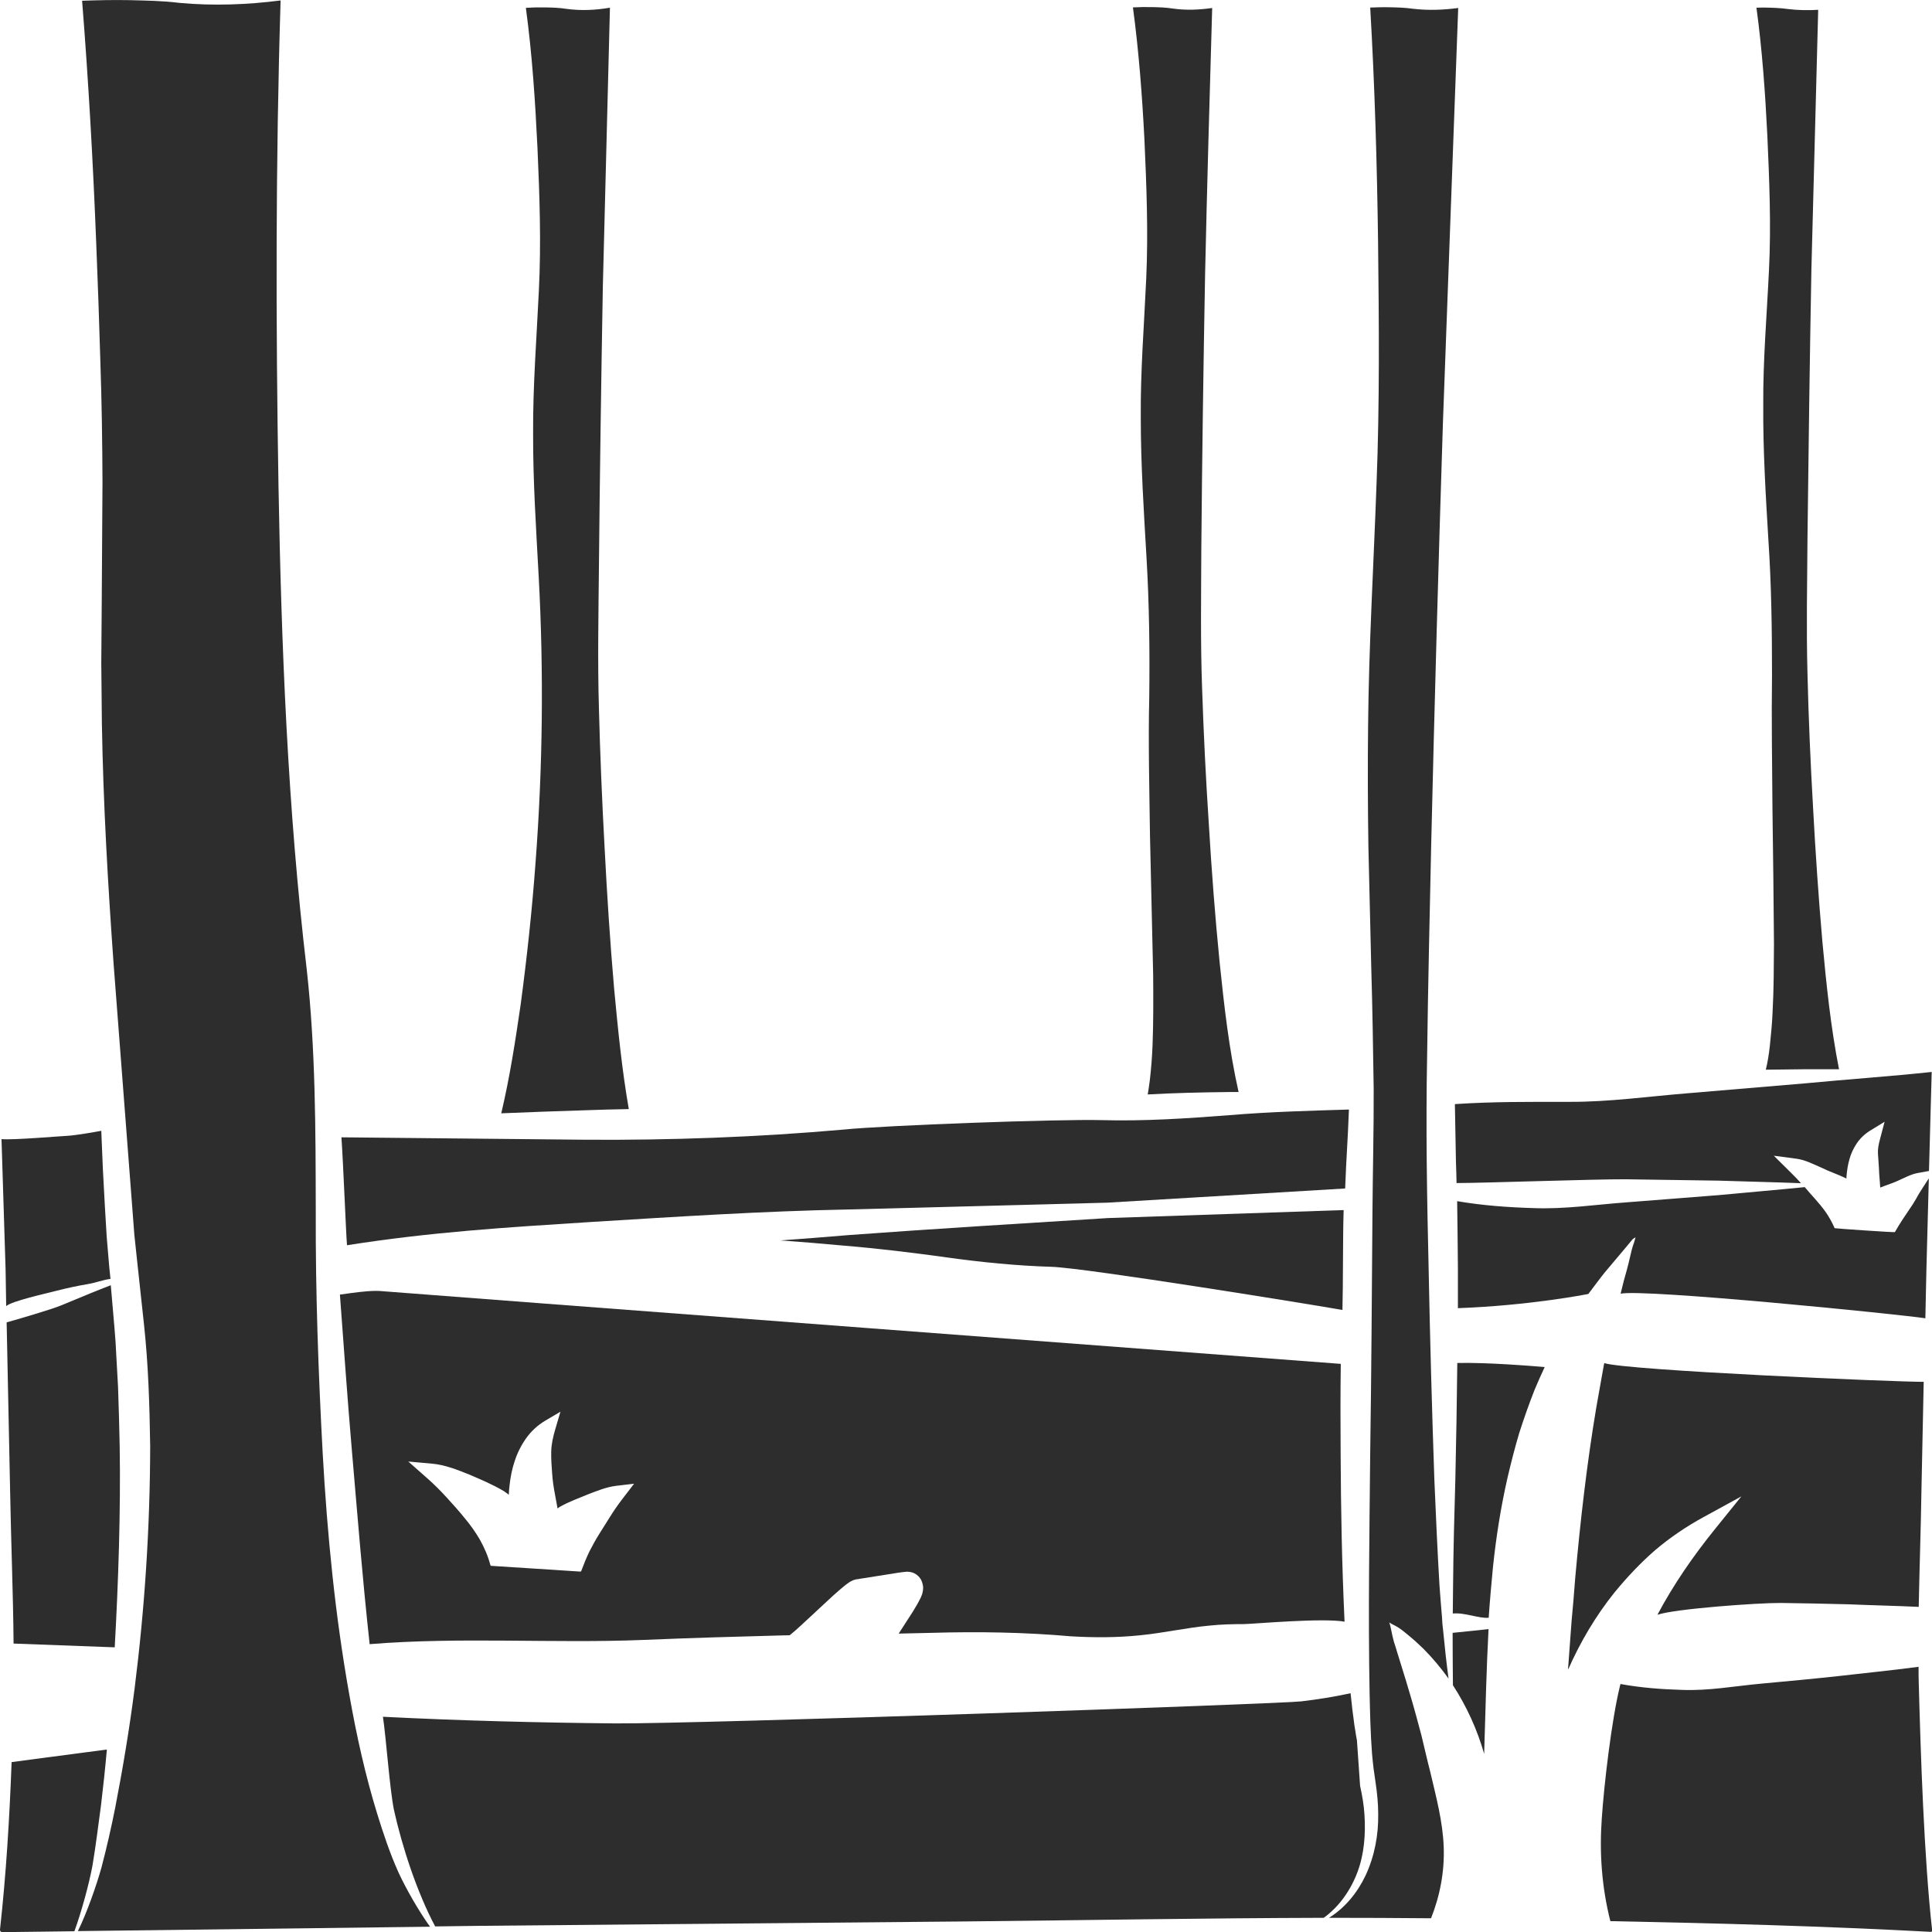 <?xml version="1.0" encoding="utf-8"?>
<!-- Generator: Adobe Illustrator 24.1.2, SVG Export Plug-In . SVG Version: 6.00 Build 0)  -->
<svg version="1.1" id="Layer_1" xmlns="http://www.w3.org/2000/svg" xmlns:xlink="http://www.w3.org/1999/xlink" x="0px" y="0px"
	 viewBox="0 0 128 128" style="enable-background:new 0 0 128 128;" xml:space="preserve">
<style type="text/css">
	.st0{fill:#2D2D2D;}
</style>
<g>
	<path class="st0" d="M25,120.2c-0.8-2.59-1.38-5.23-1.85-7.88c-0.95-5.31-1.47-10.66-1.77-16.02c-0.29-5.36-0.48-10.71-0.46-16.07
		c-0.01-5.35-0.01-10.72-0.6-16.02c-1.26-10.66-1.68-21.37-1.87-32.07c-0.18-10.7-0.19-21.41,0.14-32.11c0,0,0,0,0,0
		c-2.18,0.28-4.45,0.37-6.71,0.16C10.75,0.05,9.7,0.04,8.6,0.01c-1.03-0.02-2.08,0-3.16,0.04c0.42,5.31,0.72,10.62,0.93,15.93
		c0.11,2.66,0.2,5.32,0.28,7.99c0.09,2.66,0.13,5.32,0.14,7.99l-0.05,7.99l-0.03,4l0.04,4c0.09,5.33,0.4,10.65,0.78,15.96
		l1.22,15.92L8.9,81.8l0.21,1.97l0.43,3.98c0.29,2.68,0.37,5.37,0.41,8.06c-0.01,5.37-0.36,10.73-1.03,16.04
		c-0.34,2.66-0.78,5.3-1.29,7.93c-0.26,1.31-0.56,2.62-0.9,3.92c-0.34,1.22-0.97,3.02-1.57,4.24l23.33-0.29
		c-0.77-1.07-1.62-2.57-2.1-3.62C25.83,122.78,25.4,121.49,25,120.2z"/>
	<path class="st0" d="M24.49,108.93c6.01-0.49,12.11-0.04,18.12-0.28c3.07-0.13,6.13-0.22,9.2-0.3l0.51-0.01
		c0.24-0.19,0.53-0.45,0.79-0.69l1.69-1.57c0.29-0.27,0.57-0.53,0.89-0.8c0.17-0.14,0.3-0.26,0.56-0.44
		c0.04-0.03,0.06-0.04,0.14-0.08l0.1-0.05c0,0,0.04-0.02,0.11-0.04c0.05-0.02,0.11-0.03,0.17-0.04c0.05-0.01,0.13-0.02,0.16-0.02
		l-0.01,0l-0.03,0l0.06-0.01l0.27-0.04l2.27-0.36l0.29-0.04l0.19-0.02l0.1-0.01c-0.05,0,0.18-0.01,0.37,0.05
		c0.19,0.06,0.37,0.19,0.47,0.32c0.16,0.18,0.25,0.48,0.25,0.7c0,0.07-0.01,0.14-0.02,0.21l-0.02,0.1l-0.01,0.05l-0.03,0.09
		c-0.02,0.07-0.04,0.09-0.05,0.13c-0.03,0.08-0.06,0.13-0.09,0.19l-0.16,0.3c-0.21,0.37-0.42,0.7-0.64,1.03
		c-0.2,0.31-0.4,0.62-0.6,0.93l2.2-0.05c3.07-0.09,6.14-0.04,9.21,0.23c1.54,0.09,3.07,0.09,4.6-0.07c1.53-0.15,3.05-0.5,4.58-0.64
		c0.76-0.08,1.53-0.1,2.3-0.1c0.77-0.02,5.19-0.42,6.65-0.16c-0.18-3.95-0.24-7.29-0.26-11.23c-0.01-2.23-0.02-3.62,0.01-5.85
		c0,0-62.83-4.75-63.43-4.81c-0.63-0.07-1.37,0.02-2.08,0.11l-0.8,0.11c0.26,3.47,0.5,6.94,0.8,10.41
		C23.71,100.69,24,104.43,24.49,108.93z M28.62,96.97c0.87,0.08,1.69,0.41,2.46,0.72c0.77,0.33,1.54,0.65,2.3,1.1
		c0.11,0.07,0.22,0.16,0.33,0.24c0.01-0.21,0.02-0.42,0.05-0.63c0.06-0.54,0.16-1.07,0.34-1.6c0.17-0.53,0.42-1.03,0.75-1.5
		c0.33-0.47,0.77-0.88,1.28-1.18l1-0.59l-0.35,1.19c-0.14,0.48-0.25,0.96-0.26,1.45c-0.01,0.48,0.02,0.95,0.06,1.43
		c0.03,0.48,0.1,0.96,0.2,1.47c0.05,0.28,0.11,0.57,0.16,0.87c0.06-0.04,0.12-0.1,0.19-0.13c0.61-0.34,1.22-0.55,1.81-0.8
		c0.6-0.23,1.23-0.49,1.88-0.57l1.19-0.14l-0.82,1.07c-0.26,0.34-0.53,0.73-0.76,1.1l-0.71,1.13c-0.24,0.38-0.45,0.76-0.66,1.17
		c-0.2,0.41-0.37,0.83-0.55,1.31l0,0c-0.01,0.03-0.05,0.05-0.09,0.04c-0.02-0.01-5.85-0.37-5.89-0.38
		c-0.02-0.01-0.04-0.03-0.04-0.05c-0.17-0.63-0.41-1.17-0.7-1.69c-0.3-0.51-0.64-0.99-1.02-1.44c-0.37-0.46-0.77-0.9-1.17-1.34
		c-0.4-0.44-0.84-0.88-1.27-1.26l-1.28-1.13L28.62,96.97z"/>
	<path class="st0" d="M6.69,119.62c0.15-1.24,0.28-2.47,0.39-3.71c-2.57,0.34-6.01,0.79-6.19,0.82c-0.03,0.01-0.07,0.01-0.1,0.01
		c-0.01,0-0.02,0-0.02,0c-0.14,3.7-0.36,7.4-0.77,11.1c-0.01,0.09,0.06,0.17,0.15,0.17l4.78-0.06c0.45-1.23,0.97-3.12,1.2-4.37
		C6.35,122.26,6.51,120.94,6.69,119.62z"/>
	<path class="st0" d="M0.44,87.61l0.23,11.16c0.06,3.37,0.2,6.75,0.23,10.12l6.7,0.25c0.24-4.26,0.4-9.06,0.33-13.31
		c-0.03-1.32-0.06-2.64-0.11-3.96L7.71,89.9c-0.03-0.66-0.07-1.32-0.13-1.97l-0.24-2.78c-0.45,0.17-0.89,0.35-1.34,0.53l-1.96,0.81
		C3.39,86.76,1.09,87.43,0.44,87.61z"/>
	<path class="st0" d="M0.41,86.53c0.38-0.33,2.62-0.83,3.32-1.01c0.7-0.18,1.4-0.33,2.11-0.45c0.49-0.08,0.99-0.28,1.48-0.34
		l-0.08-0.77l-0.17-2.01l-0.12-2c-0.1-1.68-0.18-3.35-0.24-5.03c-0.44,0.08-1.68,0.3-2.23,0.33c-0.6,0.03-3.62,0.29-4.38,0.22
		l0.27,8.63L0.41,86.53z"/>
	<path class="st0" d="M96.26,111.65c0.91,1.4,1.61,2.94,2.07,4.55l0.01-0.36c0.08-2.63,0.14-5.27,0.28-7.91
		c-0.56,0.07-1.33,0.14-2.38,0.25C96.24,109.33,96.25,110.49,96.26,111.65z"/>
	<path class="st0" d="M109.66,102.7c0.99-0.84,2.07-1.57,3.19-2.18l2.52-1.38l-1.76,2.18c-1.43,1.77-2.73,3.65-3.8,5.66
		c1.21-0.4,6.67-0.79,8.17-0.78c1.5,0.02,3.01,0.05,4.51,0.09c1.37,0.06,3.18,0.1,4.63,0.17c0.05-2.56,0.14-5.11,0.18-7.69
		l0.15-7.22c-1.79,0.01-19.63-0.75-21.16-1.24l-0.03,0.12l-0.5,2.81c-0.63,3.75-1.06,7.54-1.4,11.33c-0.07,0.95-0.15,1.9-0.24,2.85
		l-0.21,2.85c-0.01,0.12-0.02,0.23-0.02,0.35c0.8-1.82,1.82-3.55,3.07-5.11C107.79,104.5,108.68,103.55,109.66,102.7z"/>
	<path class="st0" d="M107.98,83.34c-0.11,0.49-0.26,1.03-0.4,1.52l-0.21,0.85c1.59-0.33,18.52,1.37,20.19,1.63l0.07-3.23l0.16-6.04
		l-0.39,0.6c-0.14,0.22-0.31,0.48-0.44,0.73c-0.14,0.25-0.29,0.48-0.45,0.71c-0.32,0.47-0.62,0.91-0.97,1.52l0,0
		c-0.02,0.03-3.99-0.24-3.99-0.26c-0.18-0.41-0.37-0.74-0.58-1.05c-0.22-0.31-0.45-0.59-0.7-0.87c-0.23-0.26-0.47-0.52-0.7-0.8
		c-1.9,0.19-3.8,0.35-5.7,0.53l-6.13,0.48c-2.04,0.15-4.08,0.46-6.13,0.38c-1.69-0.05-3.37-0.17-5.07-0.46
		c0.02,1.47,0.04,2.94,0.05,4.41c0,0.38,0,2.29,0,2.68c4.79-0.18,8.47-0.91,8.64-0.94c0.32-0.41,0.77-1.04,1.1-1.44l0.96-1.14
		l0.48-0.57l0.24-0.29c0.04-0.05,0.07-0.09,0.14-0.17c0.07-0.07,0.16-0.11,0.21-0.15c-0.03,0.1-0.06,0.22-0.09,0.32c0,0,0,0,0,0.01
		c0,0-0.01,0.01-0.01,0.02C108.14,82.64,108.06,82.97,107.98,83.34z"/>
	<path class="st0" d="M127.12,111.42c-0.01-0.35-0.01-0.63-0.01-0.99c-0.03,0-0.04,0-0.08,0.01c-1.73,0.23-3.46,0.4-5.19,0.6
		c-1.73,0.19-3.47,0.35-5.2,0.51c-1.73,0.16-3.46,0.48-5.2,0.41c-1.36-0.04-2.71-0.14-4.08-0.39c-0.01,0.05-0.03,0.11-0.04,0.16
		c-0.55,2.25-1.05,6.51-1.2,8.78c-0.16,2.25,0,4.52,0.57,6.77c7.08,0.14,14.15,0.33,21.23,0.71c0.06,0,0.1-0.04,0.09-0.1
		C127.47,123.07,127.25,116.24,127.12,111.42z"/>
	<path class="st0" d="M41.66,73.48c-0.46-2.64-0.72-5.3-0.97-7.95c-0.27-3.1-0.47-6.2-0.63-9.3c-0.17-3.1-0.3-6.2-0.38-9.3
		c-0.09-3.11-0.03-6.23,0-9.33c0.06-6.21,0.15-12.42,0.26-18.62l0.47-18.47c-0.93,0.16-1.9,0.21-2.86,0.08
		c-0.5-0.08-0.97-0.09-1.45-0.1c-0.41-0.01-0.83,0-1.26,0.03c0.42,3.1,0.62,6.2,0.77,9.3c0.14,3.15,0.25,6.3,0.09,9.46
		c-0.15,3.15-0.4,6.31-0.38,9.46c-0.01,3.15,0.2,6.3,0.37,9.46c0.34,6.3,0.27,12.66-0.21,18.96c-0.23,3.15-0.57,6.3-0.99,9.43
		c-0.35,2.4-0.72,4.8-1.28,7.17c1.83-0.08,3.67-0.14,5.5-0.2C39.7,73.52,40.68,73.5,41.66,73.48z"/>
	<path class="st0" d="M51.7,82.18c1.38,0.1,2.75,0.21,4.13,0.34c2.31,0.19,4.62,0.47,6.92,0.79c2.3,0.32,4.61,0.55,6.93,0.62
		c2.32,0.08,17.48,2.54,19.26,2.86c0.05-1.81,0.02-4.82,0.08-6.62L73.4,80.7c-5.69,0.36-11.39,0.7-17.08,1.12
		C54.78,81.95,53.24,82.07,51.7,82.18z"/>
	<path class="st0" d="M75.94,18.47c-0.14,3.08-0.39,6.16-0.36,9.24c0,3.08,0.2,6.15,0.38,9.24c0.18,3.08,0.22,6.16,0.18,9.27
		c-0.07,3.05,0.01,6.1,0.05,9.16l0.21,9.21c0.01,1.54,0.02,3.09-0.04,4.64c-0.03,0.78-0.09,1.55-0.18,2.33
		c-0.04,0.32-0.09,0.64-0.14,0.95c1.79-0.1,3.58-0.14,5.37-0.16c0.22,0,0.43,0,0.65,0c-0.64-2.84-0.96-5.74-1.26-8.63
		c-0.3-3.03-0.53-6.06-0.71-9.09c-0.2-3.03-0.35-6.06-0.45-9.09c-0.11-3.04-0.06-6.09-0.05-9.13c0.05-6.07,0.14-12.14,0.25-18.21
		c0.13-5.89,0.3-11.78,0.47-17.67c-0.85,0.12-1.72,0.16-2.58,0.04c-0.5-0.08-0.96-0.09-1.45-0.1c-0.4-0.01-0.8,0-1.22,0.02
		c0.39,2.91,0.61,5.82,0.76,8.73C75.96,12.31,76.08,15.39,75.94,18.47z"/>
	<path class="st0" d="M39.15,80.96c5.7-0.35,11.36-0.72,17.09-0.83l17.12-0.45l15.76-0.94c0.08-2.16,0.17-3.07,0.25-5.23
		c-2.62,0.08-5.25,0.15-7.89,0.37c-2.84,0.22-5.68,0.41-8.54,0.33c-2.85-0.07-14.24,0.34-17.08,0.63c-5.69,0.5-11.4,0.71-17.1,0.67
		c-1.98-0.02-16.13-0.16-16.14-0.16c0.13,1.85,0.3,6.34,0.37,7.15C28.58,81.62,33.52,81.32,39.15,80.96z"/>
	<path class="st0" d="M117.2,17.88c-0.14,2.98-0.4,5.96-0.38,8.94c-0.02,2.98,0.16,5.96,0.34,8.94c0.2,2.98,0.24,5.96,0.24,8.96
		c-0.04,2.97,0.01,5.91,0.03,8.88c0.04,2.96,0.08,5.93,0.1,8.92c-0.01,1.49-0.01,2.99-0.09,4.49c-0.03,0.75-0.1,1.5-0.18,2.25
		c-0.06,0.54-0.14,1.08-0.27,1.61l2.62-0.03c0.74,0,1.49,0,2.23,0c-0.55-2.79-0.84-5.62-1.1-8.43c-0.26-2.97-0.46-5.93-0.62-8.9
		c-0.17-2.97-0.3-5.93-0.37-8.9c-0.08-2.98-0.02-5.96,0-8.93c0.07-5.95,0.15-11.89,0.26-17.83l0.45-17.2
		c-0.66,0.04-1.33,0.03-1.99-0.05c-0.56-0.08-1.09-0.09-1.64-0.1c-0.15,0-0.31,0.01-0.46,0.01c0.38,2.81,0.58,5.63,0.72,8.45
		C117.22,11.92,117.35,14.9,117.2,17.88z"/>
	<path class="st0" d="M96.46,76.98c0.02,0.64,0.03,0.75,0.04,1.4c1.77,0,9.12-0.26,11.18-0.25l6.15,0.09
		c1.83,0.06,3.66,0.1,5.49,0.17c-0.2-0.22-0.4-0.44-0.6-0.63l-1.2-1.19l1.51,0.2c0.59,0.08,1.13,0.37,1.64,0.59
		c0.5,0.25,1.03,0.42,1.58,0.68c0.03,0.01,0.05,0.03,0.08,0.05c0-0.07,0-0.14,0.01-0.21c0.03-0.36,0.09-0.72,0.19-1.08
		c0.1-0.36,0.26-0.71,0.48-1.04c0.22-0.33,0.52-0.62,0.87-0.84l0.98-0.6l-0.32,1.21c-0.08,0.31-0.14,0.61-0.12,0.91l0.06,0.88
		c0.01,0.29,0.03,0.6,0.06,0.94c0.01,0.13,0.02,0.27,0.03,0.42c0.44-0.18,0.84-0.29,1.21-0.47c0.39-0.17,0.82-0.41,1.25-0.49
		l0.77-0.14l0.18-6.56c-2.59,0.28-5.74,0.5-8.33,0.75l-7.82,0.66c-2.61,0.21-5.21,0.58-7.83,0.57c-2.53,0-5.07-0.02-7.61,0.15
		L96.46,76.98z"/>
	<path class="st0" d="M89.94,124.02c0.45-1.21,0.54-2.51,0.46-3.79c-0.04-0.64-0.15-1.28-0.29-1.91l-0.21-3.02
		c-0.07-0.34-0.11-0.68-0.17-1.02c-0.1-0.7-0.18-1.4-0.25-2.1c-1.09,0.24-2.18,0.41-3.27,0.54c-1.37,0.17-39.95,1.5-45.46,1.46
		c-5.13-0.05-10.25-0.18-15.38-0.44c0.21,1.39,0.45,4.8,0.73,6.17c0.54,2.44,1.52,5.44,2.73,7.72l3.11-0.04L64,127.3
		c7.9-0.08,15.8-0.22,23.7-0.24C88.74,126.31,89.5,125.2,89.94,124.02z"/>
	<path class="st0" d="M96.55,90.3c-0.03,2.57-0.07,5.15-0.13,7.72c-0.07,2.34-0.13,4.67-0.15,7c-0.01,0.63-0.01,1.25-0.02,1.88
		c0.79-0.08,1.73,0.34,2.38,0.28c0.06-0.94,0.19-2.39,0.28-3.33c0.21-2.01,0.52-3.99,0.97-5.96c0.23-0.98,0.48-1.97,0.77-2.94
		c0.31-0.97,0.65-1.93,1.02-2.87c0.21-0.51,0.44-1.01,0.67-1.51C101.39,90.49,98.55,90.26,96.55,90.3z"/>
	<path class="st0" d="M92.99,108.08l0.27,0.22c0.36,0.29,0.7,0.6,1.03,0.92c0.61,0.61,1.17,1.28,1.68,1.99
		c-0.14-1.06-0.26-2.13-0.36-3.2c-0.03-0.18-0.07-0.65-0.07-0.81c-0.06-0.72-0.12-1.44-0.17-2.16c-0.14-2.34-0.24-4.68-0.34-7.01
		c-0.16-4.67-0.29-9.34-0.38-14.01c-0.11-4.66-0.19-9.34-0.1-14.03c0.06-4.68,0.17-9.35,0.27-14.02c0.22-9.34,0.48-18.69,0.78-28.03
		l1.01-27.41c-0.98,0.13-1.99,0.17-3,0.05c-0.56-0.08-1.09-0.09-1.64-0.1c-0.39-0.01-0.79,0.01-1.19,0.02
		c0.3,5.16,0.45,10.32,0.52,15.48c0.06,5.35,0.11,10.7-0.1,16.05c-0.19,5.35-0.51,10.69-0.56,16.04c-0.03,2.67-0.02,5.35,0.02,8.02
		l0.19,8.03c0.08,2.68,0.12,5.35,0.16,8.03c0.01,2.69-0.06,5.35-0.08,8.03c-0.04,5.34-0.07,10.69-0.15,16.03
		c-0.05,5.34-0.14,10.68-0.04,16c0.03,1.33,0.06,2.66,0.16,3.97c0.03,0.32,0.06,0.65,0.1,0.97l0.14,0.98
		c0.1,0.68,0.17,1.38,0.17,2.07c0.02,1.39-0.25,2.8-0.84,4.06c-0.54,1.14-1.36,2.14-2.42,2.8c2.25,0,4.51,0.01,6.76,0.03
		c0.59-1.48,0.9-3.1,0.84-4.71c-0.06-1.7-0.51-3.36-0.89-4.98c-0.21-0.81-0.39-1.62-0.59-2.44c-0.22-0.81-0.43-1.62-0.67-2.43
		c-0.24-0.81-0.48-1.63-0.74-2.44c-0.14-0.42-0.23-0.78-0.41-1.32c-0.15-0.52-0.19-0.97-0.31-1.28c0.15,0.11,0.37,0.19,0.62,0.35
		C92.77,107.91,92.9,108.01,92.99,108.08z"/>
</g>
</svg>
